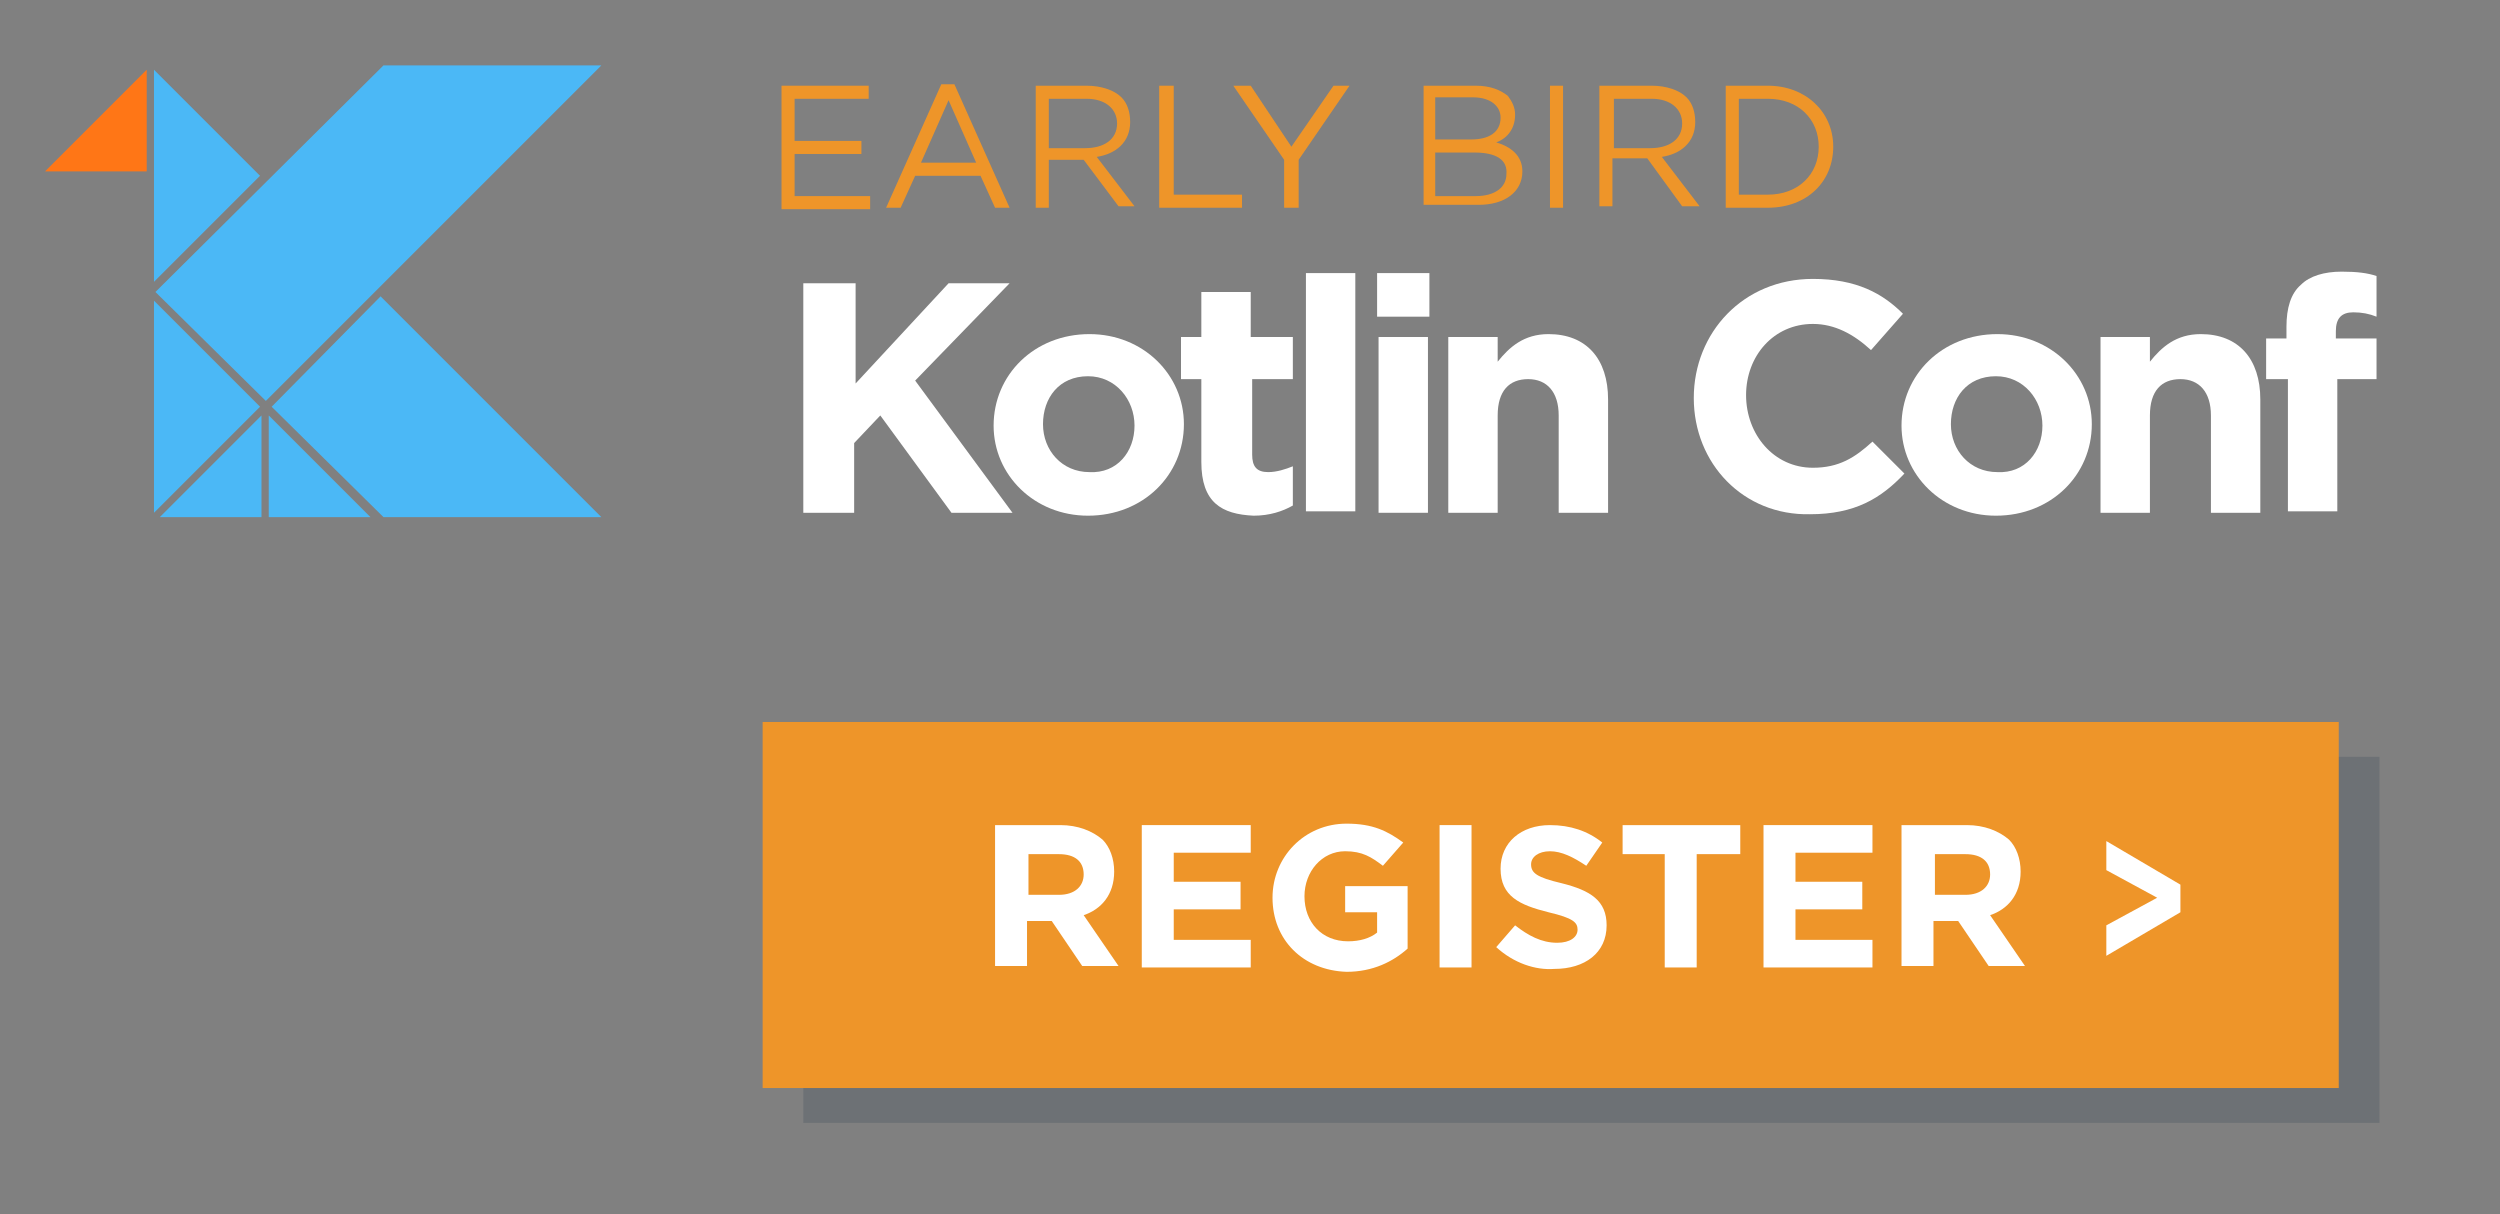<?xml version="1.0" encoding="utf-8"?>
<!-- Generator: Adobe Illustrator 18.1.1, SVG Export Plug-In . SVG Version: 6.00 Build 0)  -->
<svg version="1.1" id="Layer_1" xmlns="http://www.w3.org/2000/svg" xmlns:xlink="http://www.w3.org/1999/xlink" x="0px" y="0px"
	 viewBox="0 0 172.1 83.6" enable-background="new 0 0 172.1 83.6" xml:space="preserve">
<rect x="0" y="0" width="172.1" height="83.6" fill="#808080" stroke="none"/>
<rect x="55.3" y="52.1" opacity="0.3" fill="#414D5A" width="108.5" height="25.2"/>
<g>
	<g>
		<path fill="#FFFFFF" d="M55.4,19.5h3.5v6.9l6.4-6.9h4.2L63,26.2l6.7,9.1h-4.2l-4.9-6.7l-1.8,1.9v4.8h-3.5V19.5z"/>
		<path fill="#FFFFFF" d="M68.4,29.3L68.4,29.3c0-3.5,2.8-6.3,6.6-6.3c3.7,0,6.5,2.8,6.5,6.2v0c0,3.5-2.8,6.3-6.6,6.3
			C71.2,35.5,68.4,32.7,68.4,29.3z M78.1,29.3L78.1,29.3c0-1.8-1.3-3.4-3.2-3.4c-2,0-3.1,1.5-3.1,3.3v0c0,1.8,1.3,3.3,3.2,3.3
			C76.9,32.6,78.1,31.1,78.1,29.3z"/>
		<path fill="#FFFFFF" d="M82.7,31.8v-5.7h-1.4v-2.9h1.4v-3.1h3.4v3.1H89v2.9h-2.8v5.2c0,0.8,0.3,1.2,1.1,1.2c0.6,0,1.2-0.2,1.7-0.4
			v2.7c-0.7,0.4-1.6,0.7-2.7,0.7C84.1,35.4,82.7,34.6,82.7,31.8z"/>
		<path fill="#FFFFFF" d="M89.9,18.8h3.4v16.4h-3.4V18.8z"/>
		<path fill="#FFFFFF" d="M94.8,18.8h3.6v3h-3.6V18.8z M94.9,23.2h3.4v12.1h-3.4V23.2z"/>
		<path fill="#FFFFFF" d="M99.7,23.2h3.4v1.7c0.8-1,1.8-1.9,3.5-1.9c2.6,0,4.1,1.7,4.1,4.5v7.8h-3.4v-6.7c0-1.6-0.8-2.5-2.1-2.5
			c-1.3,0-2.1,0.8-2.1,2.5v6.7h-3.4V23.2z"/>
		<path fill="#FFFFFF" d="M116.6,27.4L116.6,27.4c0-4.5,3.4-8.2,8.2-8.2c3,0,4.8,1,6.2,2.4l-2.2,2.5c-1.2-1.1-2.5-1.8-4-1.8
			c-2.7,0-4.6,2.2-4.6,4.9v0c0,2.7,1.9,5,4.6,5c1.8,0,2.9-0.7,4.1-1.8l2.2,2.2c-1.6,1.7-3.4,2.8-6.5,2.8
			C120,35.5,116.6,31.9,116.6,27.4z"/>
		<path fill="#FFFFFF" d="M130.9,29.3L130.9,29.3c0-3.5,2.8-6.3,6.6-6.3c3.7,0,6.5,2.8,6.5,6.2v0c0,3.5-2.8,6.3-6.6,6.3
			C133.7,35.5,130.9,32.7,130.9,29.3z M140.6,29.3L140.6,29.3c0-1.8-1.3-3.4-3.2-3.4c-2,0-3.1,1.5-3.1,3.3v0c0,1.8,1.3,3.3,3.2,3.3
			C139.4,32.6,140.6,31.1,140.6,29.3z"/>
		<path fill="#FFFFFF" d="M144.6,23.2h3.4v1.7c0.8-1,1.8-1.9,3.5-1.9c2.6,0,4.1,1.7,4.1,4.5v7.8h-3.4v-6.7c0-1.6-0.8-2.5-2.1-2.5
			c-1.3,0-2.1,0.8-2.1,2.5v6.7h-3.4V23.2z"/>
		<path fill="#FFFFFF" d="M157.5,26.1H156v-2.8h1.4v-0.8c0-1.3,0.3-2.3,1-2.9c0.6-0.6,1.6-0.9,2.8-0.9c1.1,0,1.8,0.1,2.4,0.3v2.8
			c-0.5-0.2-1-0.3-1.6-0.3c-0.8,0-1.2,0.4-1.2,1.3v0.5h2.8v2.8h-2.7v9.1h-3.4V26.1z"/>
	</g>
</g>
<g>
	<polygon fill="#4BB8F6" points="10.6,4.8 10.6,19.4 17.9,12.1 	"/>
	<polygon fill="#FF7616" points="10.1,11.8 10.1,4.8 3.1,11.8 	"/>
	<polygon fill="#4BB8F6" points="18,35.6 18,28.6 11,35.6 	"/>
	<polygon fill="#4BB8F6" points="18.3,27.6 41.4,4.5 33.8,4.5 26.4,4.5 10.7,20.1 	"/>
	<polygon fill="#4BB8F6" points="18.5,35.6 25.5,35.6 18.5,28.6 	"/>
	<polygon fill="#4BB8F6" points="26.2,20.4 18.7,28 26.4,35.6 41.4,35.6 	"/>
	<polygon fill="#4BB8F6" points="10.6,35.3 17.9,28 10.6,20.7 	"/>
</g>
<g>
	<path fill="#EE9529" d="M53.7,5.9h6.1v0.9h-5.1v2.9h4.6v0.9h-4.6v2.9h5.2v0.9h-6.1V5.9z"/>
	<path fill="#EE9529" d="M64.8,5.8h0.9l3.8,8.5h-1l-1-2.2H63l-1,2.2h-1L64.8,5.8z M67.2,11.2l-1.9-4.3l-1.9,4.3H67.2z"/>
	<path fill="#EE9529" d="M71.2,5.9h3.6c1,0,1.9,0.3,2.4,0.8c0.4,0.4,0.6,1,0.6,1.7v0c0,1.4-1,2.2-2.3,2.4l2.6,3.4H77L74.6,11h-2.4
		v3.3h-0.9V5.9z M74.7,10.2c1.3,0,2.2-0.6,2.2-1.7v0c0-1-0.8-1.7-2.1-1.7h-2.6v3.4H74.7z"/>
	<path fill="#EE9529" d="M79.9,5.9h0.9v7.5h4.7v0.9h-5.7V5.9z"/>
	<path fill="#EE9529" d="M88.4,11l-3.5-5.1h1.2l2.8,4.2l2.9-4.2h1.1L89.4,11v3.3h-1V11z"/>
	<path fill="#EE9529" d="M98,5.9h3.6c1,0,1.7,0.3,2.2,0.7c0.3,0.4,0.5,0.8,0.5,1.3v0c0,1.1-0.7,1.7-1.3,1.9c1,0.3,1.8,0.9,1.8,2v0
		c0,1.4-1.2,2.3-3,2.3H98V5.9z M103.3,8.1c0-0.8-0.7-1.4-1.9-1.4h-2.6v2.9h2.5C102.5,9.6,103.3,9.1,103.3,8.1L103.3,8.1z
		 M101.5,10.5h-2.7v3h2.8c1.3,0,2.1-0.6,2.1-1.5v0C103.8,11,103,10.5,101.5,10.5z"/>
	<path fill="#EE9529" d="M106.7,5.9h0.9v8.4h-0.9V5.9z"/>
	<path fill="#EE9529" d="M110.1,5.9h3.6c1,0,1.9,0.3,2.4,0.8c0.4,0.4,0.6,1,0.6,1.7v0c0,1.4-1,2.2-2.3,2.4l2.6,3.4h-1.2l-2.4-3.3
		h-2.4v3.3h-0.9V5.9z M113.6,10.2c1.3,0,2.2-0.6,2.2-1.7v0c0-1-0.8-1.7-2.1-1.7h-2.6v3.4H113.6z"/>
	<path fill="#EE9529" d="M118.8,5.9h2.9c2.6,0,4.5,1.8,4.5,4.2v0c0,2.4-1.8,4.2-4.5,4.2h-2.9V5.9z M119.7,6.8v6.6h2
		c2.1,0,3.5-1.4,3.5-3.3v0c0-1.9-1.4-3.3-3.5-3.3H119.7z"/>
</g>
<rect x="52.5" y="49.7" fill="#EE9529" width="108.5" height="25.2"/>
<g>
	<path fill="#FFFFFF" d="M68.5,56.8H73c1.2,0,2.2,0.4,2.9,1c0.5,0.5,0.8,1.3,0.8,2.2v0c0,1.6-0.9,2.6-2.1,3l2.4,3.5h-2.5l-2.1-3.1
		h-1.7v3.1h-2.2V56.8z M72.9,61.6c1.1,0,1.7-0.6,1.7-1.4v0c0-0.9-0.6-1.4-1.7-1.4h-2.1v2.8H72.9z"/>
	<path fill="#FFFFFF" d="M78.7,56.8h7.4v1.9h-5.3v2h4.6v1.9h-4.6v2.1h5.3v1.9h-7.5V56.8z"/>
	<path fill="#FFFFFF" d="M87.6,61.8L87.6,61.8c0-2.8,2.2-5.1,5.1-5.1c1.8,0,2.8,0.5,3.9,1.3l-1.4,1.6c-0.8-0.6-1.4-1-2.6-1
		c-1.6,0-2.8,1.4-2.8,3.1v0c0,1.8,1.2,3.1,3,3.1c0.8,0,1.5-0.2,2-0.6v-1.4h-2.2V61h4.3v4.3c-1,0.9-2.4,1.6-4.2,1.6
		C89.7,66.8,87.6,64.7,87.6,61.8z"/>
	<path fill="#FFFFFF" d="M99.1,56.8h2.2v9.8h-2.2V56.8z"/>
	<path fill="#FFFFFF" d="M103,65.2l1.3-1.5c0.9,0.7,1.8,1.2,2.9,1.2c0.9,0,1.4-0.4,1.4-0.9v0c0-0.5-0.3-0.8-2-1.2
		c-2-0.5-3.3-1.1-3.3-3v0c0-1.8,1.4-3,3.4-3c1.4,0,2.6,0.4,3.6,1.2l-1.1,1.6c-0.9-0.6-1.7-1-2.5-1s-1.3,0.4-1.3,0.9v0
		c0,0.6,0.4,0.9,2.1,1.3c2,0.5,3.1,1.2,3.1,2.9v0c0,1.9-1.5,3-3.6,3C105.7,66.8,104.2,66.3,103,65.2z"/>
	<path fill="#FFFFFF" d="M114.7,58.8h-3v-2h8.1v2h-3v7.8h-2.2V58.8z"/>
	<path fill="#FFFFFF" d="M121.5,56.8h7.4v1.9h-5.3v2h4.6v1.9h-4.6v2.1h5.3v1.9h-7.5V56.8z"/>
	<path fill="#FFFFFF" d="M130.9,56.8h4.5c1.2,0,2.2,0.4,2.9,1c0.5,0.5,0.8,1.3,0.8,2.2v0c0,1.6-0.9,2.6-2.1,3l2.4,3.5h-2.5l-2.1-3.1
		h-1.7v3.1h-2.2V56.8z M135.3,61.6c1.1,0,1.7-0.6,1.7-1.4v0c0-0.9-0.6-1.4-1.7-1.4h-2.1v2.8H135.3z"/>
	<path fill="#FFFFFF" d="M145,63.7l3.5-1.9l-3.5-1.9v-2l5.1,3v1.9l-5.1,3V63.7z"/>
</g>
</svg>
